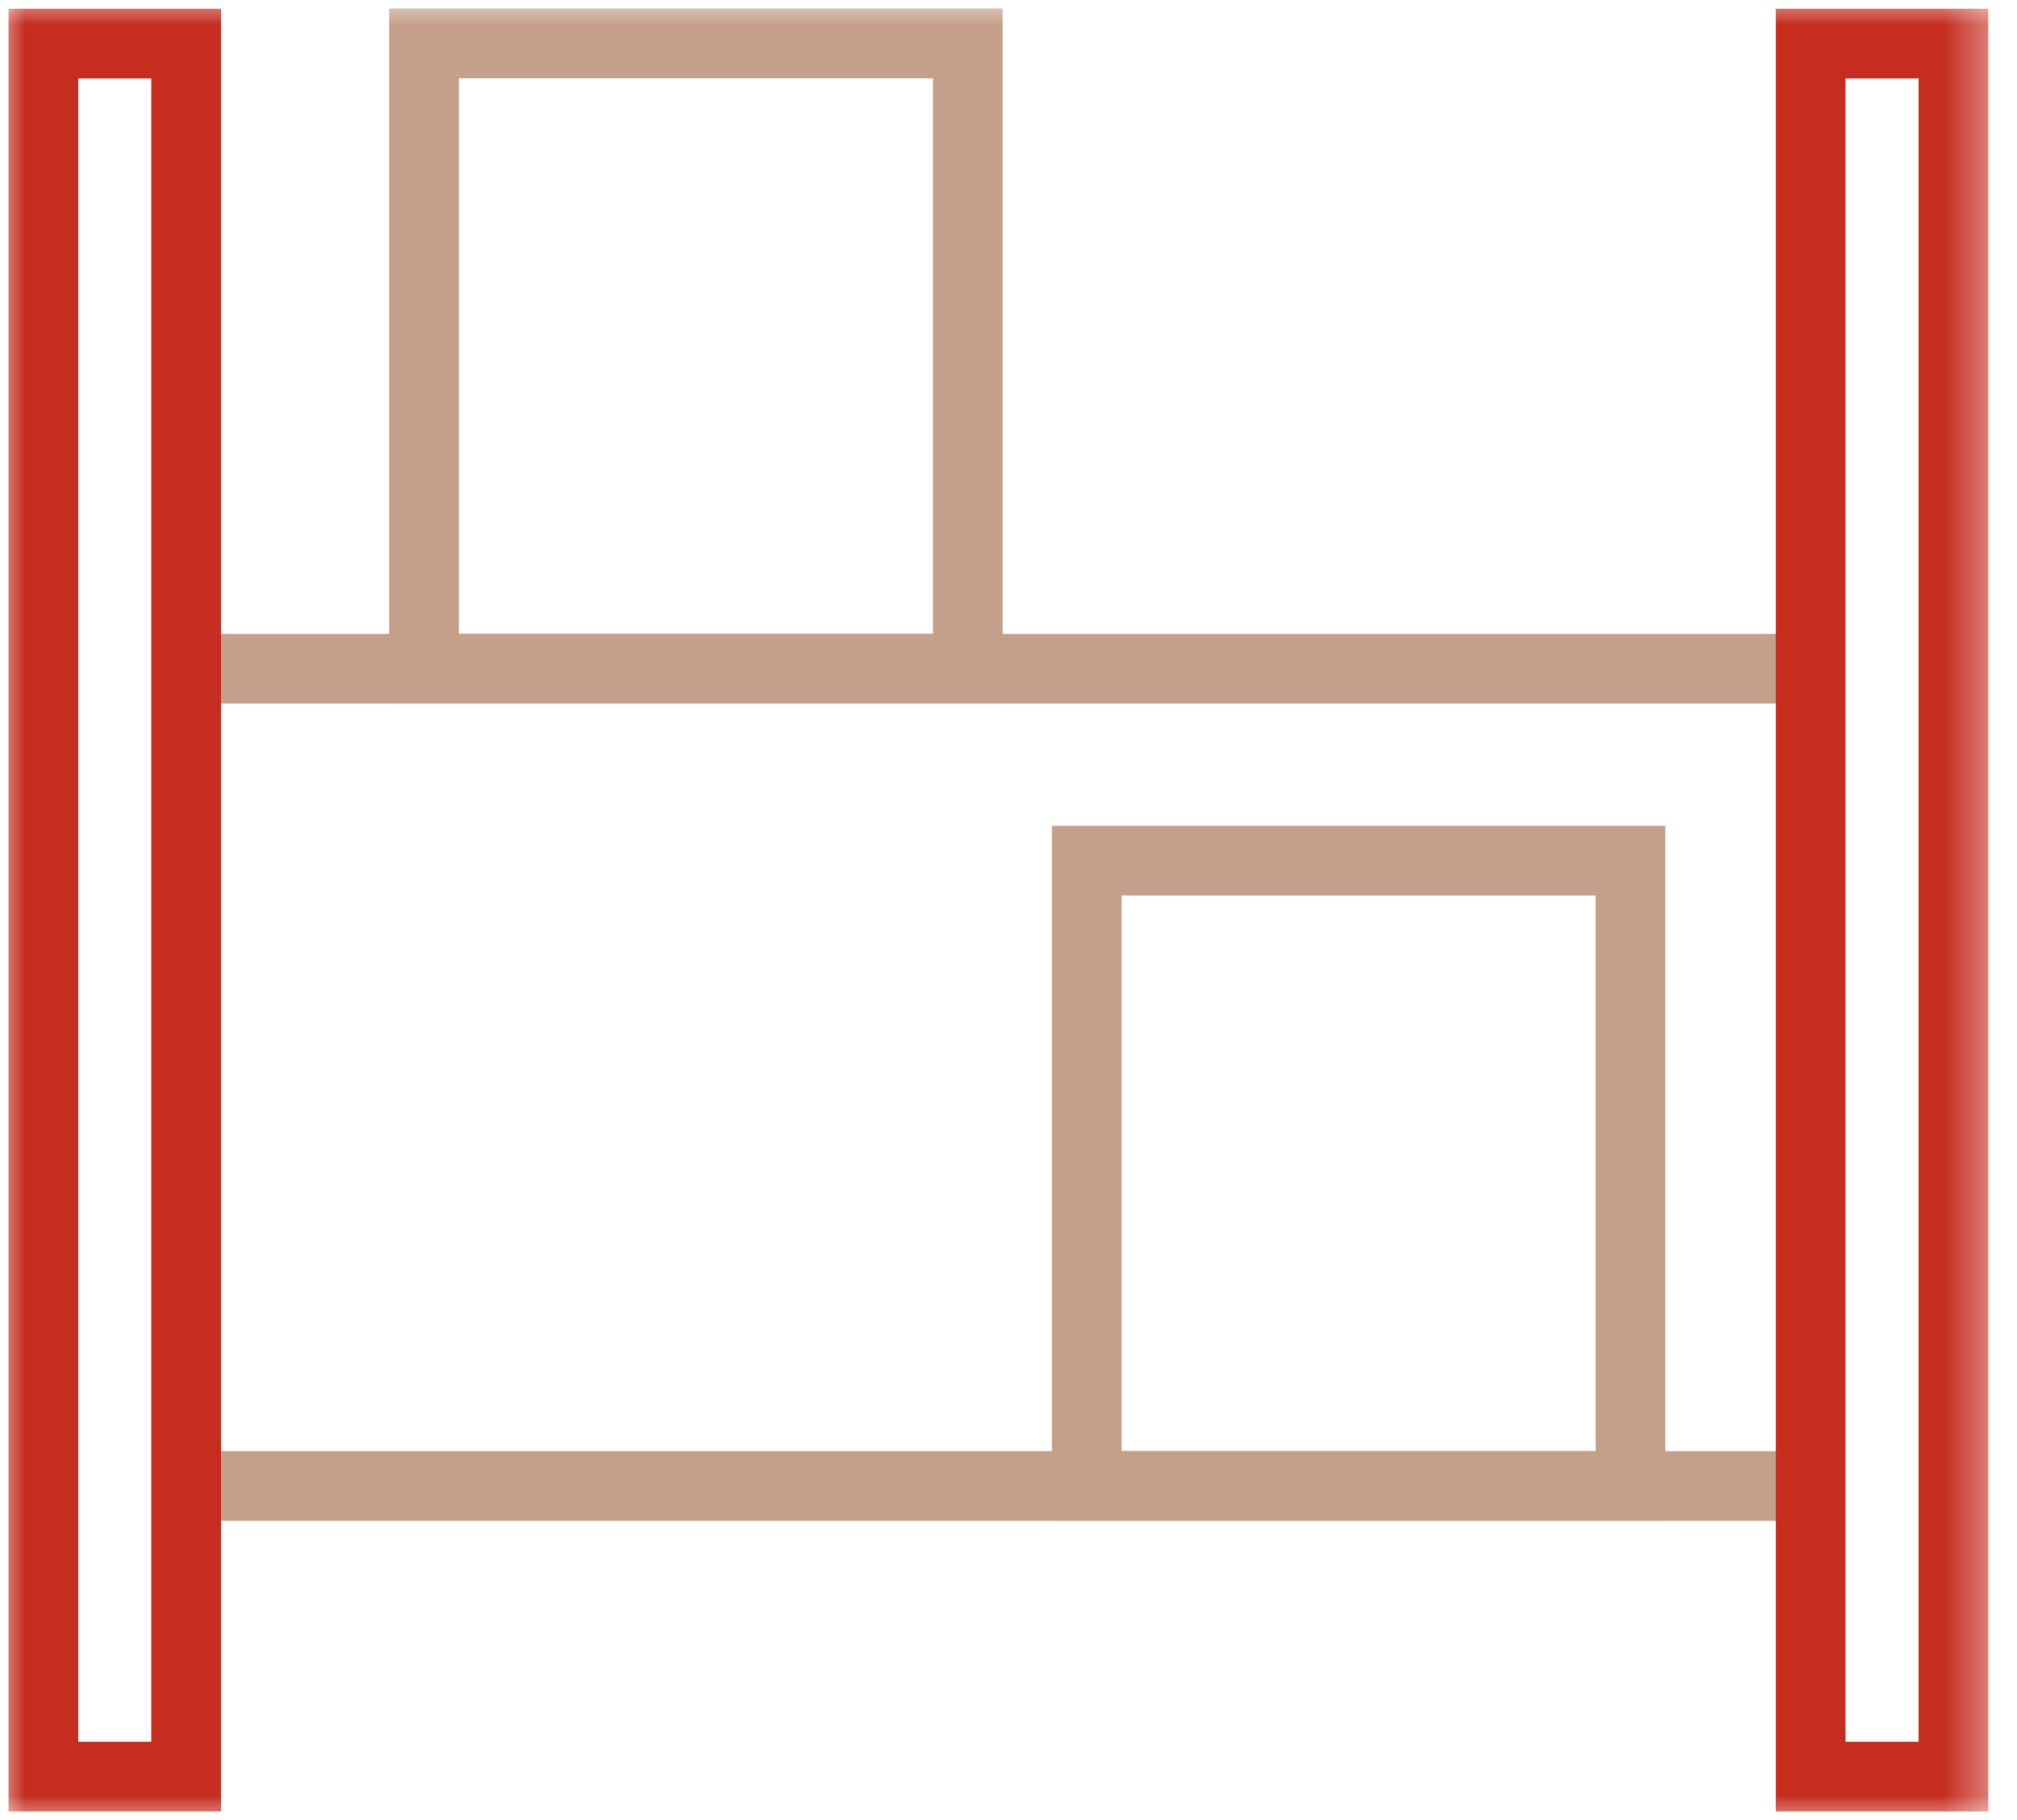 <svg width="41" height="37" viewBox="0 0 41 37" fill="none" xmlns="http://www.w3.org/2000/svg">
<g clip-path="url(#clip0_2118_521)">
<path d="M3.646 30.208H37.081" stroke="#C4A08A" stroke-width="1.417" stroke-miterlimit="10"/>
<path d="M3.646 13.594H37.081" stroke="#C4A08A" stroke-width="1.417" stroke-miterlimit="10"/>
<mask id="mask0_2118_521" style="mask-type:luminance" maskUnits="userSpaceOnUse" x="0" y="0" width="41" height="37">
<path d="M40.59 0H0V37H40.59V0Z" fill="white"/>
</mask>
<g mask="url(#mask0_2118_521)">
<path d="M3.784 0.886H0.882V36.117H3.784V0.886Z" stroke="#C52D1F" stroke-width="1.417" stroke-miterlimit="10"/>
<path d="M39.708 0.886H36.806V36.117H39.708V0.886Z" stroke="#C52D1F" stroke-width="1.417" stroke-miterlimit="10"/>
<path d="M19.673 0.882H8.62V13.593H19.673V0.882Z" stroke="#C4A08A" stroke-width="1.417" stroke-miterlimit="10"/>
</g>
<path d="M33.143 17.496H22.09V30.207H33.143V17.496Z" stroke="#C4A08A" stroke-width="1.417" stroke-miterlimit="10"/>
</g>
<defs>
<clipPath id="clip0_2118_521">
<rect width="40.59" height="37" fill="white"/>
</clipPath>
</defs>
</svg>
